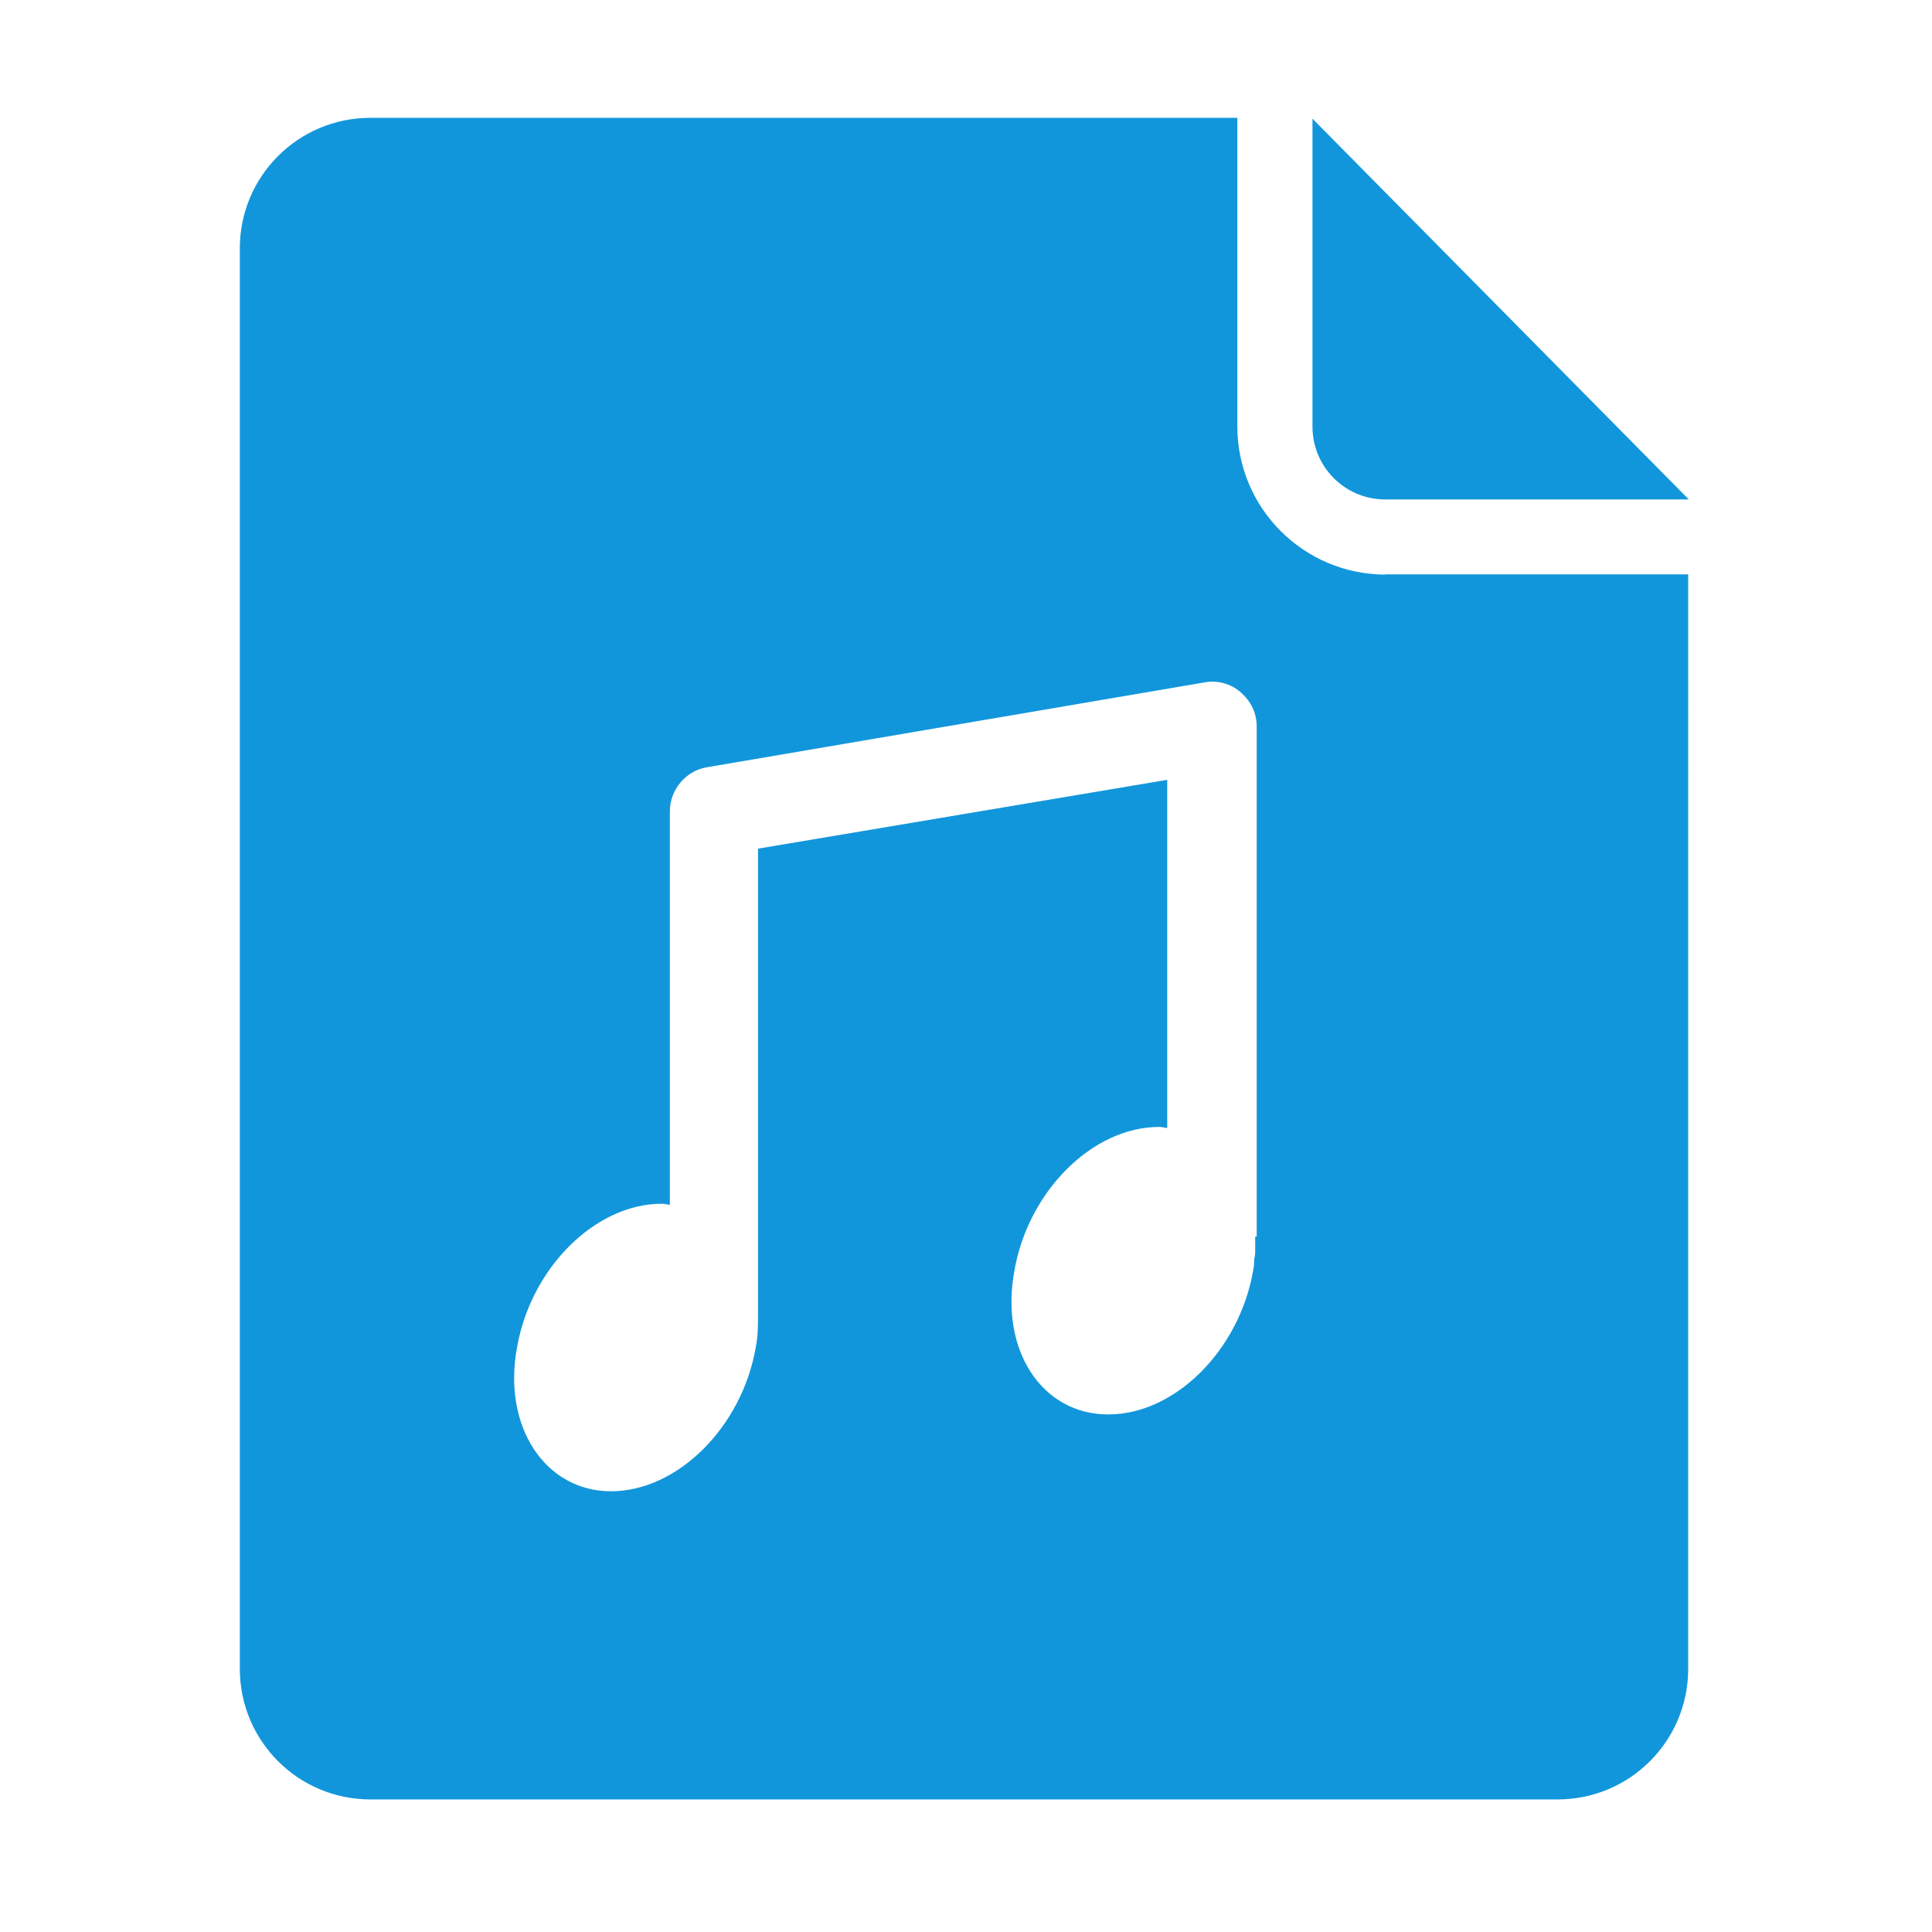 <?xml version="1.0" standalone="no"?><!DOCTYPE svg PUBLIC "-//W3C//DTD SVG 1.1//EN" "http://www.w3.org/Graphics/SVG/1.1/DTD/svg11.dtd"><svg t="1638432921238" class="icon" viewBox="0 0 1024 1024" version="1.1" xmlns="http://www.w3.org/2000/svg" p-id="13175" xmlns:xlink="http://www.w3.org/1999/xlink" width="200" height="200"><defs><style type="text/css"></style></defs><path d="M695.633 62.902v163.215c0 21.311 17.18 38.6 38.6 38.6h160.873L695.633 62.903z m38.599 241.648c-43.285-0.115-78.426-35.257-78.426-78.542V62.455H196.28c-38.16 0-69.172 30.903-69.172 69.172v752.935c0 38.152 30.903 69.17 69.172 69.17h629.322c38.153 0 69.172-30.902 69.172-69.17V304.435H734.232v0.115z m-68.164 350.86h-0.78v6.587c0 1.781 0 3.569-0.56 5.464 0 1.786 0 3.569-0.555 6.024-7.25 41.945-41.28 76.2-76.76 76.2-35.249 0-57.562-34.139-49.756-76.2 7.255-41.95 41.28-76.197 76.76-76.197 1.78 0 3.011 0.56 4.237 0.56V413.321l-216.878 36.481V696.13c0 6.024 0 12.05-1.232 18.074-7.248 41.952-41.274 76.2-76.752 76.2-34.695 0-57.562-34.136-49.757-76.198 7.252-41.945 41.281-76.2 76.754-76.2 1.788 0 3.013 0.561 4.243 0.561V430.058c0-11.38 8.368-21.649 19.857-23.43l263.622-44.962c6.586-1.226 13.837 0.56 19.192 5.353 5.355 4.8 8.367 10.825 8.367 18.075V655.41z m0 0" p-id="13176" fill="#1296db"></path></svg>